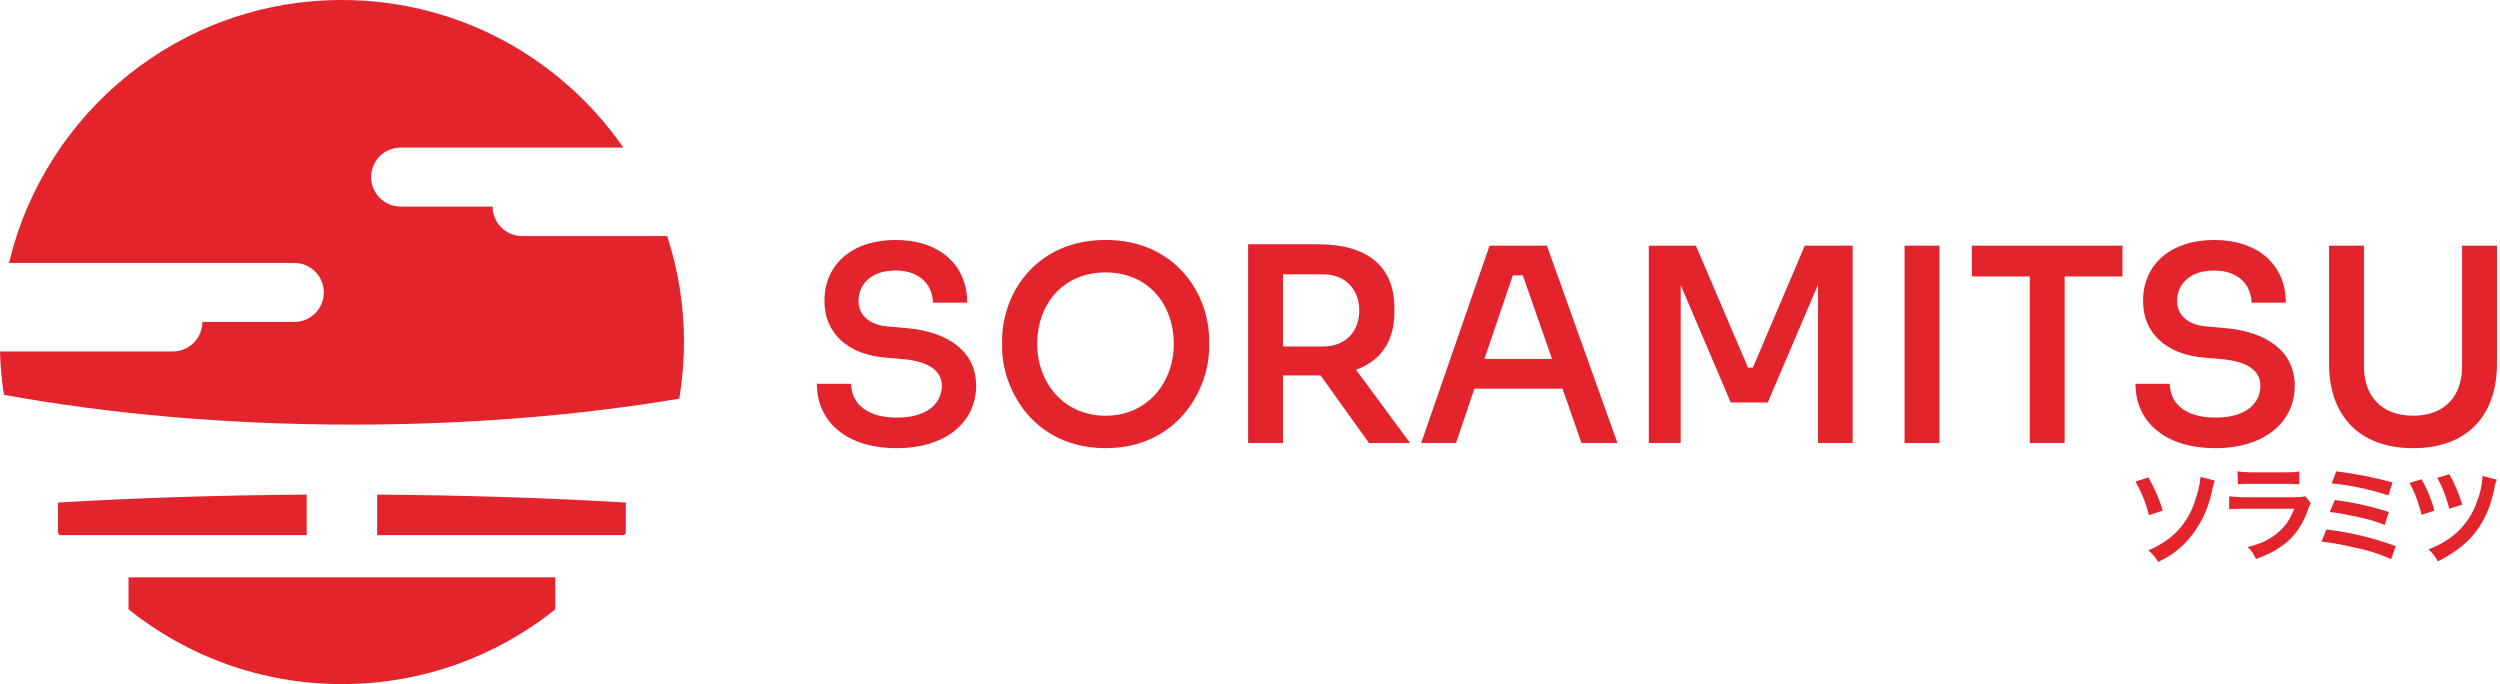 <?xml version="1.0" encoding="UTF-8"?> <!-- Generator: Adobe Illustrator 16.0.1, SVG Export Plug-In . SVG Version: 6.00 Build 0) --> <svg xmlns="http://www.w3.org/2000/svg" xmlns:xlink="http://www.w3.org/1999/xlink" id="Layer_1" x="0px" y="0px" width="826px" height="226px" viewBox="0 0 826 226" xml:space="preserve"> <path display="none" fill="#E4232D" d="M237.605,94.113l-20.549-4.47l13.876-16.159c-12.083-11.988-38.029-15.133-64.692-6.47 c-3.795,1.231-7.517,2.679-11.146,4.337c0.446-3.926,0.669-7.874,0.667-11.825c0-28.035-11.01-51.74-26.145-59.526l-11.08,18.19 l-10.6-18.162C92.827,7.843,81.844,31.524,81.844,59.526c-0.002,3.951,0.22,7.9,0.666,11.825c-3.629-1.658-7.351-3.106-11.146-4.337 c-26.663-8.663-52.609-5.518-64.692,6.47l13.876,16.16L0,94.112c2.764,16.783,21.893,34.546,48.524,43.201 c3.735,1.215,7.536,2.222,11.384,3.006c-2.646,2.896-5.127,5.938-7.43,9.109c-16.479,22.68-21.505,48.33-13.837,63.525l19.656-8.203 l-2.1,20.924c16.816,2.559,39.621-10.146,56.08-32.8c2.37-3.258,4.549-6.651,6.526-10.161c1.977,3.512,4.155,6.904,6.525,10.162 c16.46,22.652,39.264,35.357,56.08,32.8l-2.1-20.925l19.657,8.203c7.667-15.196,2.64-40.844-13.838-63.525 c-2.303-3.174-4.784-6.215-7.43-9.109c3.849-0.784,7.649-1.791,11.384-3.008C215.713,128.658,234.841,110.895,237.605,94.113 L237.605,94.113z"></path> <g display="none"> <path display="inline" fill="none" stroke="#FFFFFF" stroke-width="1.438" d="M179.563,141.119l-58.76,42.527l-58.761-42.527 l22.469-68.835h72.583L179.563,141.119z"></path> <path display="inline" fill="none" stroke="#FFFFFF" stroke-width="1.445" d="M120.466,147.406l34.863-3.078 M85.604,144.328 l34.862,3.078"></path> <g display="inline"> <path fill="none" stroke="#FFFFFF" stroke-width="1.438" d="M155.329,144.328l-34.863,20.128l-34.862-20.128v-40.255 l34.862-20.128l34.863,20.128V144.328z M155.328,103.97l-34.862-3.047 M85.604,104.073l34.862-3.15 M155.329,104.073 l-14.735,31.712 M120.466,164.456l20.128-28.671 M85.604,104.073l14.736,31.712 M120.466,164.456l-20.126-28.671"></path> <path fill="none" stroke="#FFFFFF" stroke-width="1.438" d="M140.594,135.785l-20.128-34.862l-20.127,34.862H140.594z"></path> <path fill="none" stroke="#FFFFFF" stroke-width="1.438" d="M100.339,112.281l20.127,34.863l20.128-34.863H100.339z M85.604,104.073l14.736,8.207 M140.594,112.281l14.735-8.208 M120.466,147.145v17.312"></path> <g transform="translate(81 83)"> <circle fill="#FFFFFF" stroke="#FFFFFF" stroke-width="1.438" cx="39.463" cy="81.451" r="2.429"></circle> <circle fill="#FFFFFF" stroke="#FFFFFF" stroke-width="1.438" cx="4.598" cy="21.059" r="2.429"></circle> <circle fill="#FFFFFF" stroke="#FFFFFF" stroke-width="1.438" cx="19.339" cy="52.785" r="2.429"></circle> <circle fill="#FFFFFF" stroke="#FFFFFF" stroke-width="1.438" cx="59.594" cy="52.785" r="2.429"></circle> <circle fill="#FFFFFF" stroke="#FFFFFF" stroke-width="1.438" cx="39.463" cy="17.923" r="2.429"></circle> <circle fill="#FFFFFF" stroke="#FFFFFF" stroke-width="1.438" cx="74.329" cy="21.073" r="2.429"></circle> </g> <path fill="none" stroke="#FFFFFF" stroke-width="1.438" d="M155.329,144.328l-14.735-32.047 M120.466,83.945l20.128,28.335 M85.604,144.328l14.736-32.047 M120.466,83.945L100.34,112.28 M120.466,164.456l-29.06-2.253 M149.521,162.691l-29.055,1.765 M73.207,106.998l12.397-2.925 M168.398,106.998l-13.07-2.925 M85.604,144.328l-23.562-3.262 M155.329,144.328l24.234-3.262 M84.511,72.23l35.955,11.715 M157.094,72.23l-36.628,11.715"></path> </g> <path display="inline" fill="none" stroke="#FFFFFF" stroke-width="1.438" d="M120.803,72.284l-0.267-54.094 M73.207,106.998 L22.55,89.643 M60.297,204.75l31.108-42.547 M181.309,204.75l-31.788-42.059 M219.056,89.643l-50.658,17.355 M179.563,141.12 l39.493-51.477 M157.094,72.284l61.962,17.36 M84.511,72.284l36.025-54.094 M157.094,72.284L120.536,18.19 M61.908,140.318 L22.55,89.643 M84.511,72.284L22.55,89.644 M61.908,140.318l-1.611,64.433 M120.803,183.646L60.297,204.75 M179.563,141.12 l1.746,63.63 M120.803,183.646l60.506,21.104"></path> </g> <path display="none" fill="#2F3034" d="M291.418,18.168l11.703-0.064l0.105,19.788l22.734-0.12l-0.106-19.789l11.703-0.06 l0.279,53.074l-11.702,0.06l-0.121-22.937l-22.734,0.12l0.12,22.938l-11.702,0.064L291.418,18.168z M360.826,48.237l-20.12-30.33 l14.554-0.078l11.359,19.807l11.823-19.928l13.879-0.072l-19.792,30.54l0.116,22.64l-11.702,0.06L360.826,48.237z M395.47,17.617 l19.731-0.101c2.62-0.029,5.231,0.209,7.807,0.709c2.289,0.423,4.477,1.289,6.43,2.549c1.854,1.244,3.359,2.938,4.375,4.925 c1.171,2.439,1.735,5.123,1.655,7.826c0.1,2.678-0.398,5.345-1.46,7.807c-0.912,2.004-2.323,3.74-4.099,5.042 c-1.866,1.313-3.981,2.229-6.215,2.693c-2.562,0.557-5.181,0.835-7.803,0.83l-8.553,0.045l0.11,20.69l-11.703,0.06l-0.28-53.075 H395.47z M407.293,40.046l7.803-0.042c1.021-0.001,2.037-0.106,3.036-0.313c0.927-0.188,1.813-0.537,2.62-1.03 c0.777-0.484,1.419-1.157,1.864-1.957c0.501-0.96,0.742-2.033,0.696-3.115c0.049-1.16-0.286-2.304-0.953-3.255 c-0.637-0.825-1.467-1.479-2.414-1.9c-1.036-0.458-2.142-0.743-3.27-0.845c-1.146-0.115-2.298-0.17-3.45-0.166l-6.004,0.03 L407.293,40.046z M442.434,17.372l36.084-0.188l0.061,10.793l-24.382,0.128l0.053,9.896l23.031-0.124l0.057,10.794l-23.032,0.124 l0.061,10.797l25.729-0.135l0.06,10.793l-37.438,0.196L442.434,17.372z M488.493,17.13l20.558-0.108 c2.583-0.027,5.161,0.223,7.69,0.746c2.271,0.452,4.44,1.329,6.392,2.587c1.854,1.244,3.359,2.939,4.375,4.926 c1.162,2.414,1.729,5.071,1.655,7.75c0.117,3.421-0.894,6.785-2.877,9.575c-2.079,2.723-5.139,4.528-8.527,5.031L531.38,69.98 l-14.03,0.075l-11.208-21.157l-5.774,0.03l0.106,21.214l-11.702,0.064l-0.276-53.074L488.493,17.13L488.493,17.13z M500.312,39.031 l6.902-0.034c1.114-0.009,2.229-0.053,3.338-0.132c1.094-0.063,2.165-0.296,3.187-0.69c0.93-0.369,1.743-0.982,2.353-1.776 c0.672-0.993,0.994-2.18,0.916-3.376c0.051-1.133-0.242-2.256-0.84-3.22c-0.534-0.78-1.261-1.409-2.109-1.826 c-0.924-0.441-1.91-0.727-2.93-0.848c-1.07-0.142-2.146-0.209-3.228-0.204l-7.652,0.038L500.312,39.031z M536.804,16.874 l11.703-0.06l0.222,42.28l21.685-0.113l0.057,10.794l-33.384,0.173L536.804,16.874z M576.339,16.667l36.084-0.189l0.058,10.794 L588.098,27.4l0.057,9.896l23.027-0.12l0.061,10.793l-23.032,0.12l0.058,10.798l25.731-0.136l0.056,10.794l-37.434,0.196 L576.339,16.667z M622.398,16.426l17.556-0.095c4.082-0.04,8.153,0.416,12.125,1.358c3.617,0.836,7.031,2.387,10.04,4.563 c2.905,2.161,5.248,4.988,6.833,8.244c1.797,3.867,2.678,8.097,2.576,12.36c0.103,3.924-0.712,7.817-2.38,11.37 c-1.547,3.201-3.771,6.026-6.521,8.278c-2.82,2.281-6.042,4.014-9.5,5.11c-3.658,1.179-7.479,1.781-11.322,1.784l-19.13,0.102 L622.398,16.426z M634.323,58.646l6.08-0.034c2.536,0.004,5.062-0.285,7.534-0.864c2.179-0.497,4.229-1.441,6.021-2.772 c1.729-1.321,3.098-3.053,3.986-5.038c1.025-2.404,1.516-5.005,1.426-7.618c0.043-2.346-0.471-4.668-1.501-6.777 c-0.938-1.865-2.295-3.488-3.964-4.741c-1.75-1.286-3.729-2.229-5.827-2.78c-2.287-0.621-4.648-0.923-7.02-0.9l-6.904,0.037 L634.323,58.646z M726.94,65.2c-3.398,1.801-7.026,3.133-10.782,3.96c-3.771,0.82-7.615,1.243-11.477,1.26 c-3.907,0.059-7.801-0.581-11.483-1.89c-3.382-1.204-6.48-3.09-9.104-5.54c-2.604-2.463-4.654-5.454-6.016-8.772 c-1.486-3.664-2.233-7.586-2.198-11.54c-0.076-3.95,0.63-7.876,2.078-11.552c1.324-3.333,3.343-6.346,5.92-8.84 c2.599-2.477,5.679-4.393,9.048-5.63c3.67-1.354,7.557-2.034,11.465-2.01c3.969-0.06,7.92,0.436,11.748,1.47 c3.521,0.972,6.762,2.768,9.447,5.239l-8.207,9.04c-1.539-1.593-3.384-2.859-5.423-3.723c-2.396-0.907-4.948-1.326-7.508-1.233 c-2.325-0.022-4.632,0.423-6.781,1.309c-1.963,0.821-3.729,2.042-5.197,3.586c-1.464,1.574-2.59,3.431-3.308,5.457 c-1.528,4.436-1.503,9.26,0.072,13.68c0.745,2.001,1.89,3.831,3.36,5.377c1.479,1.532,3.266,2.737,5.235,3.538 c2.16,0.86,4.47,1.281,6.796,1.237c2.232,0.03,4.456-0.272,6.604-0.898c1.521-0.45,3.002-1.047,4.408-1.784l-0.045-8.621 l-9.523,0.049l-0.06-10.798l20.78-0.109L726.94,65.2z M736.659,15.826l36.084-0.192l0.056,10.793l-24.381,0.128l0.052,9.896 l23.032-0.12l0.056,10.793l-23.027,0.121l0.056,10.797l25.732-0.135l0.057,10.793l-37.434,0.2L736.659,15.826z M782.718,15.58 l20.558-0.105c2.583-0.028,5.16,0.222,7.689,0.747c2.275,0.451,4.444,1.329,6.396,2.587c1.854,1.242,3.356,2.937,4.374,4.925 c1.161,2.414,1.729,5.072,1.652,7.75c0.118,3.421-0.894,6.787-2.878,9.576c-2.081,2.72-5.139,4.524-8.523,5.031l13.622,22.341 l-14.029,0.072l-11.212-21.153l-5.778,0.03l0.11,21.214l-11.7,0.062L782.718,15.58L782.718,15.58z M794.533,37.485l6.906-0.038 c1.11-0.008,2.226-0.05,3.337-0.128c1.091-0.062,2.165-0.296,3.183-0.694c0.932-0.366,1.745-0.979,2.354-1.773 c0.678-0.991,1-2.179,0.924-3.375c0.05-1.134-0.243-2.256-0.845-3.22c-0.533-0.779-1.263-1.408-2.108-1.826 c-0.924-0.443-1.913-0.73-2.934-0.849c-1.067-0.143-2.146-0.212-3.229-0.207l-7.652,0.042L794.533,37.485z"></path> <path display="none" fill="#E4232D" d="M291.418,100.637h14.065v103.726h-14.065V100.637z M328.264,100.637h36.48 c26.518,0,33.257,15.97,33.257,29.007c0,13.187-9.816,25.64-25.492,27.396l29.448,47.319h-17.581l-26.37-45.711h-15.677v45.711 h-14.065V100.637z M342.329,146.348h18.46c11.134,0,22.268-2.638,22.268-16.703c0-14.062-11.134-16.701-22.268-16.701h-18.46 V146.348z M407.435,152.5c0-30.766,22.415-54.5,54.062-54.5c31.646,0,54.06,23.734,54.06,54.5s-22.414,54.5-54.06,54.5 C429.85,207,407.435,183.266,407.435,152.5z M500.612,152.5c0-22.708-15.387-41.314-39.116-41.314 c-23.734,0-39.118,18.606-39.118,41.314s15.384,41.314,39.118,41.314C485.229,193.814,500.612,175.208,500.612,152.5z M532.533,100.637h14.062v43.073h53.771v-43.073h14.062v103.726h-14.062v-47.469h-53.771v47.469h-14.062V100.637z M670.922,100.637 h12.746l44.39,103.726h-16.403l-10.403-25.639H651.88l-10.256,25.639h-16.408L670.922,100.637z M696.122,166.418l-19.34-47.613 h-0.292l-19.632,47.613H696.122L696.122,166.418z"></path> <g> <path fill="#E3242D" d="M172.508,77.997c-5.382,0-9.745-4.362-9.745-9.744h-22.638h-7.751c-5.382,0-9.745-4.363-9.745-9.745 c0-5.382,4.363-9.745,9.745-9.745h7.751h65.82C185.548,19.303,151.516,0,112.97,0C59.55,0,14.792,37.066,2.998,86.882H89.5h7.75 c5.381,0,9.744,4.362,9.744,9.744s-4.362,9.745-9.744,9.745H89.5H66.861c0,5.382-4.362,9.745-9.744,9.745h-7.751H0 c0.131,4.864,0.57,9.655,1.298,14.352h0.141c34.423,6.275,73.558,9.824,115.065,9.824c38.667,0,75.272-3.082,107.93-8.578 c1.014-6.084,1.549-12.327,1.549-18.699c0-12.225-1.948-23.992-5.539-35.017h-40.185L172.508,77.997L172.508,77.997z"></path> <path fill="#E3242D" d="M42.467,190.748v10.588c19.328,15.449,43.835,24.691,70.502,24.691c26.669,0,51.175-9.242,70.504-24.691 v-10.588H42.467z"></path> <path fill="#E3242D" d="M19.684,176.816h81.64V163.42c-28.944,0.191-56.604,1.104-82.148,2.621v10.033 C19.342,176.324,19.515,176.57,19.684,176.816"></path> <path fill="#E3242D" d="M206.255,176.816c0.17-0.246,0.342-0.492,0.509-0.74v-10.033c-25.545-1.516-53.204-2.428-82.148-2.621 v13.395H206.255L206.255,176.816z"></path> </g> <g> <g id="Page-1"> <g id="Desktop" transform="translate(-532, -1231)"> <g id="Manifest" transform="translate(0, 900)"> <g id="SORAMITSU-MANIFESTO" transform="translate(532, 331)"> <path id="Shape_9_" fill="#E3242D" d="M709.832,157.729c1.979,3.513,3.656,7.166,4.728,10.979l-4.574,1.522 c-0.914-3.965-2.438-7.623-4.42-11.131L709.832,157.729z M731.788,158.796c-0.453,1.068-0.762,2.287-0.916,3.356 c-1.219,5.945-3.812,11.435-7.773,16.01c-2.745,3.204-6.252,5.793-10.062,7.473c-0.762-1.373-1.979-2.744-3.201-3.812 c3.658-1.522,7.015-3.657,9.761-6.556c2.592-2.896,4.575-6.252,5.644-9.762c0.916-2.592,1.523-5.188,1.83-7.93L731.788,158.796 z"></path> <path id="Shape_10_" fill="#E3242D" d="M763.504,166.266c-0.455,0.767-0.765,1.375-0.914,2.133 c-1.828,5.037-4.42,8.849-8.082,11.588c-2.438,1.832-4.729,3.054-9.147,4.729c-0.608-1.524-1.522-2.897-2.746-3.965 c4.271-1.067,7.015-2.287,9.758-4.575c2.746-2.287,4.117-4.269,5.644-8.08h-17.076c-1.526,0-3.052,0-4.423,0.152v-4.271 c1.523,0.153,3.05,0.309,4.575,0.309h16.62c1.369,0,2.594,0,3.965-0.309L763.504,166.266z M739.26,155.745 c1.372,0.151,2.745,0.304,4.118,0.304h12.196c1.372,0,2.747,0,4.118-0.304v4.269c-1.371-0.152-2.746-0.152-3.964-0.152h-12.352 c-1.373,0-2.746,0-3.967,0.152L739.26,155.745z"></path> <path id="Shape_11_" fill="#E3242D" d="M768.689,174.957c7.775,0.916,15.4,2.744,22.869,5.491l-1.521,4.271 c-3.967-1.68-7.93-3.053-12.198-3.812c-3.512-0.915-7.168-1.524-10.825-1.981L768.689,174.957z M771.434,165.199 c6.101,0.763,12.049,2.134,17.844,3.964l-1.373,4.272c-3.049-1.223-6.251-2.137-9.452-2.746 c-2.896-0.607-5.795-1.219-8.691-1.524L771.434,165.199z M771.891,155.745c6.252,0.763,12.503,1.981,18.604,3.655l-1.371,4.271 c-6.097-1.979-12.352-3.354-18.755-3.965L771.891,155.745z"></path> <path id="Shape_12_" fill="#E3242D" d="M800.1,158.336c1.83,3.204,3.203,6.712,4.271,10.368l-4.271,1.374 c-0.914-3.659-2.133-7.167-3.963-10.523L800.1,158.336z M824.955,158.489c-0.455,1.067-0.763,2.288-0.914,3.354 c-2.438,11.439-8.08,18.451-18.604,23.634c-0.762-1.521-1.828-2.896-3.05-3.965c3.659-1.371,7.015-3.353,9.911-6.099 c2.747-2.745,4.881-5.946,6.101-9.758c1.068-2.593,1.677-5.489,1.829-8.386L824.955,158.489z M809.248,156.659 c1.831,3.202,3.204,6.559,4.271,10.062l-4.271,1.372c-0.918-3.506-2.134-7.014-3.965-10.216L809.248,156.659z"></path> </g> </g> </g> </g> <path fill="#E3242D" d="M269.895,126.811h11.345c0,5.537,4.021,11.168,15.098,11.168c10.095,0,14.83-4.735,14.83-10.543 c0-4.824-4.11-7.951-12.508-8.754l-6.164-0.537c-12.239-0.981-20.101-7.951-20.101-18.669c0-12.239,9.292-20.189,23.496-20.189 c14.383,0,23.674,8.128,23.674,20.725h-11.346c0-5.449-3.931-10.631-12.328-10.631c-8.308,0-12.239,4.734-12.239,10.094 c0,4.288,3.127,7.861,9.827,8.398l6.164,0.536c13.758,1.25,22.87,7.771,22.87,19.027c0,12.236-10.273,20.635-26.175,20.635 C279.365,148.073,269.895,139.139,269.895,126.811z"></path> <path fill="#E3242D" d="M331.085,114.57v-1.964c0-15.813,11.346-33.322,34.215-33.322c22.781,0,34.216,17.509,34.216,33.322v1.964 c0,14.473-10.81,33.5-34.216,33.5C341.806,148.073,331.085,129.043,331.085,114.57z M387.813,113.678 c0-13.4-8.666-23.673-22.513-23.673c-13.936,0-22.601,10.273-22.601,23.673c0,12.688,8.665,23.676,22.601,23.676 C379.147,137.354,387.813,126.363,387.813,113.678z"></path> <path fill="#E3242D" d="M452.31,146.374l-15.989-22.335h-0.626H423.9v22.335h-11.522V80.713h23.315 c15.275,0,25.015,6.701,25.015,20.994v1.428c0,9.917-4.733,16.17-12.688,19.029l17.867,24.21H452.31L452.31,146.374z M423.9,114.482h13.223c7.325,0,11.972-4.825,11.972-11.881c0-7.058-4.646-11.971-11.972-11.971H423.9V114.482z"></path> <path fill="#E3242D" d="M516.271,128.418h-29.125l-6.073,17.958H469.55l22.604-65.214h18.938l23.313,65.214h-11.881 L516.271,128.418z M512.785,118.591l-9.646-27.604h-3.308l-9.38,27.604H512.785z"></path> <path fill="#E3242D" d="M612.123,81.161v65.213h-11.438V94.025l-16.613,38.948h-12.239l-16.523-38.771v52.172h-10.544V81.159 h15.544l17.24,40.289h1.607l17.149-40.289L612.123,81.161L612.123,81.161z"></path> <path fill="#E3242D" d="M629.271,81.161h11.525v65.213h-11.525V81.161L629.271,81.161z"></path> <path fill="#E3242D" d="M701.271,91.344h-19.116v55.03h-11.524v-55.03h-19.116V81.161h49.759L701.271,91.344L701.271,91.344z"></path> <path fill="#E3242D" d="M705.561,126.811h11.347c0,5.537,4.021,11.168,15.099,11.168c10.095,0,14.83-4.735,14.83-10.543 c0-4.824-4.109-7.951-12.508-8.754l-6.165-0.537c-12.237-0.98-20.103-7.951-20.103-18.668c0-12.239,9.293-20.189,23.497-20.189 c14.382,0,23.673,8.128,23.673,20.725h-11.347c0-5.449-3.933-10.631-12.326-10.631c-8.308,0-12.238,4.734-12.238,10.094 c0,4.288,3.128,7.861,9.827,8.398l6.16,0.536c13.761,1.25,22.871,7.771,22.871,19.026c0,12.237-10.272,20.635-26.175,20.635 C715.03,148.073,705.561,139.139,705.561,126.811z"></path> <path fill="#E3242D" d="M769.521,120.2V81.16h11.523v39.843c0,9.914,5.807,16.347,16.26,16.347 c10.361,0,16.169-6.343,16.169-16.347V81.161H825v39.04c0,16.794-9.562,27.873-27.693,27.873 C779.17,148.073,769.521,136.994,769.521,120.2z"></path> <line fill="#E3242D" x1="435.844" y1="88.904" x2="438.672" y2="88.904"></line> <rect x="445.224" y="115.107" fill="#E3242D" width="6.849" height="3.127"></rect> </g> </svg> 